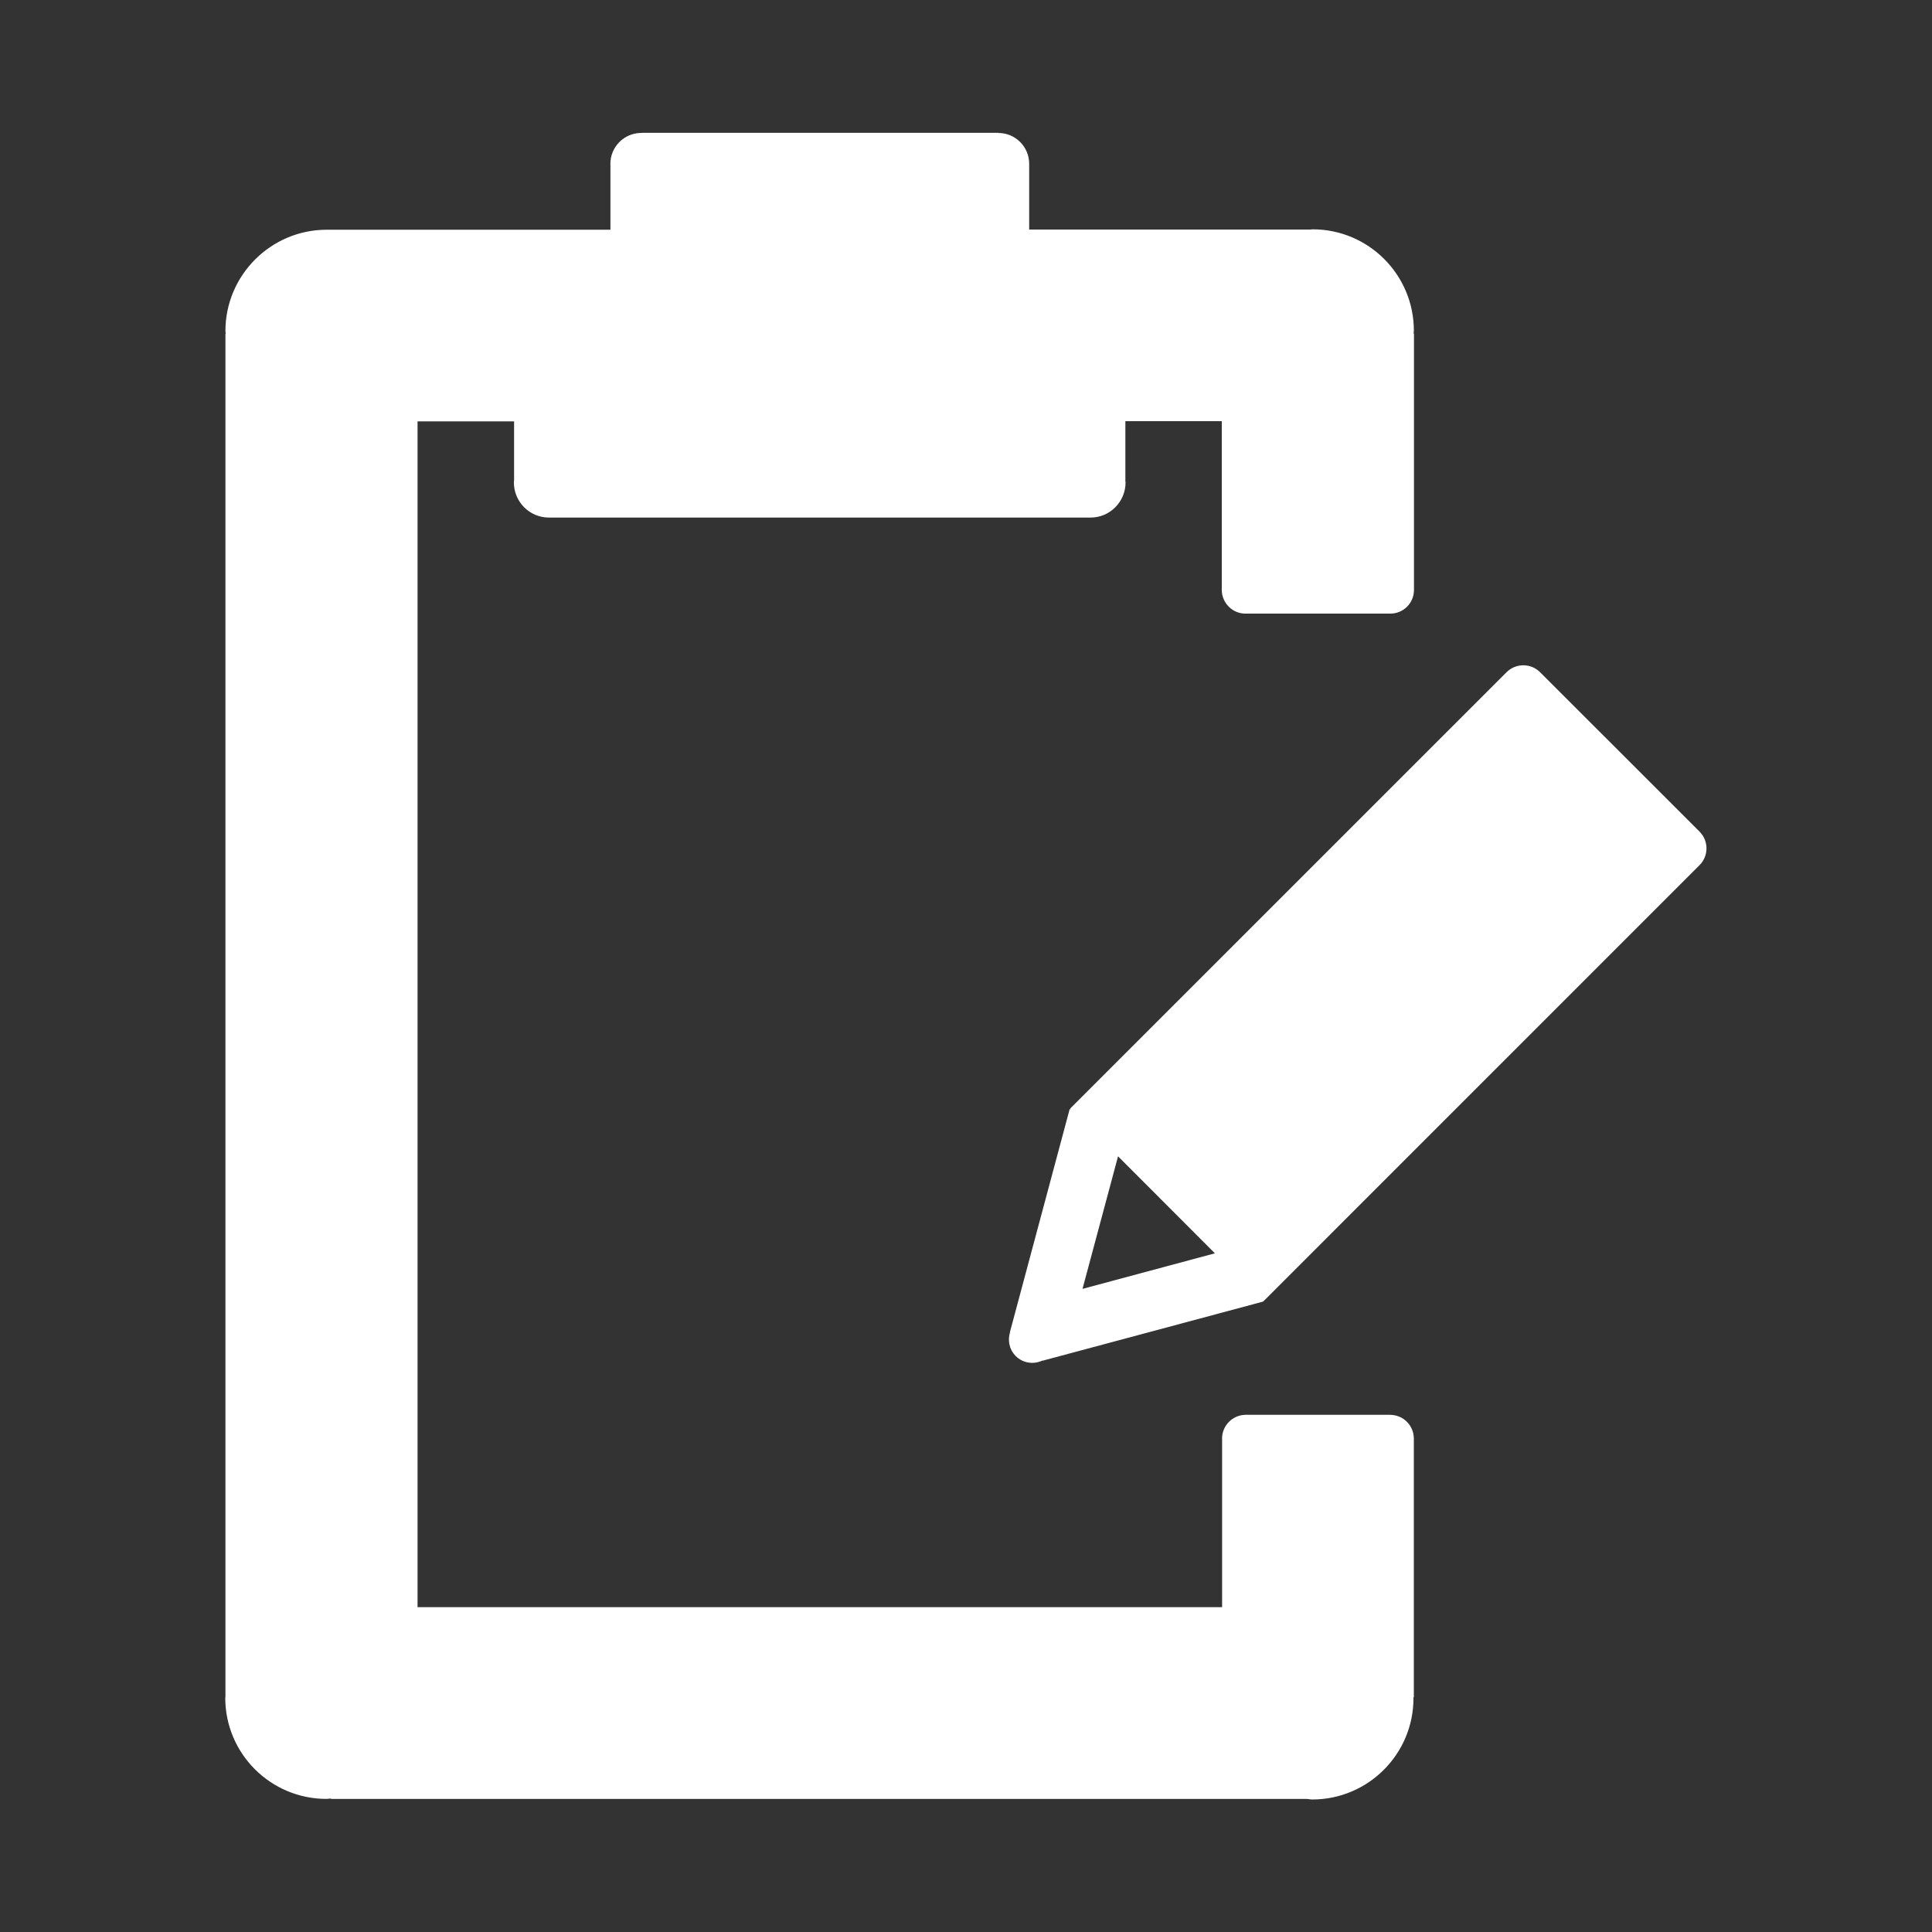 <svg xmlns="http://www.w3.org/2000/svg" width="100" height="100" viewBox="0 0 100 100"><rect x="0" y="0" width="100" height="100" fill="#333333" stroke="none"/><path fill="#fff" d="M87.97 43.045l-8.254-8.25c-.478-.48-1.26-.48-1.738 0l-22.583 22.58.045.045-.072-.02-3.09 11.534.008.002c-.14.425-.053.908.286 1.25.376.378.93.45 1.383.236l.002.01 11.415-3.06-.007-.027.02.02L87.967 44.78c.48-.476.48-1.26 0-1.735zM56.034 66.697l1.836-6.846 5.013 5.02-6.848 1.84z"/><path fill="#fff" d="M71.967 73.23h-7.484c-.68.003-1.226.548-1.23 1.23l.003.01v8.716H21.612V21.81h4.997v3.068c-.01.033-.01.063-.01.097 0 .998.81 1.814 1.81 1.814l.01-.01v.01h28.03c1 0 1.81-.82 1.81-1.82 0-.018-.01-.03-.01-.047V21.8h4.99v8.718l-.002.013c.007.68.55 1.23 1.23 1.23h7.49c.68 0 1.225-.54 1.23-1.22V17.26h-.02c0-.05.014-.095.014-.145 0-2.893-2.345-5.245-5.24-5.245-.04 0-.076.01-.116.012H53.27V8.478c0-.88-.712-1.593-1.59-1.595v-.008H33.23v.006h-.043c-.88 0-1.594.72-1.594 1.6l.003.03v3.38H16.91c-2.893 0-5.242 2.36-5.242 5.24 0 .05.014.09.015.14h-.014v70.57l-.01.03c0 2.9 2.35 5.24 5.242 5.24.08 0 .15-.02.23-.02v.02h50.5c.097.006.19.03.29.03 2.893 0 5.24-2.35 5.24-5.24 0-.02-.007-.035-.007-.054h.026V74.46c-.003-.682-.547-1.226-1.23-1.228z"/></svg>